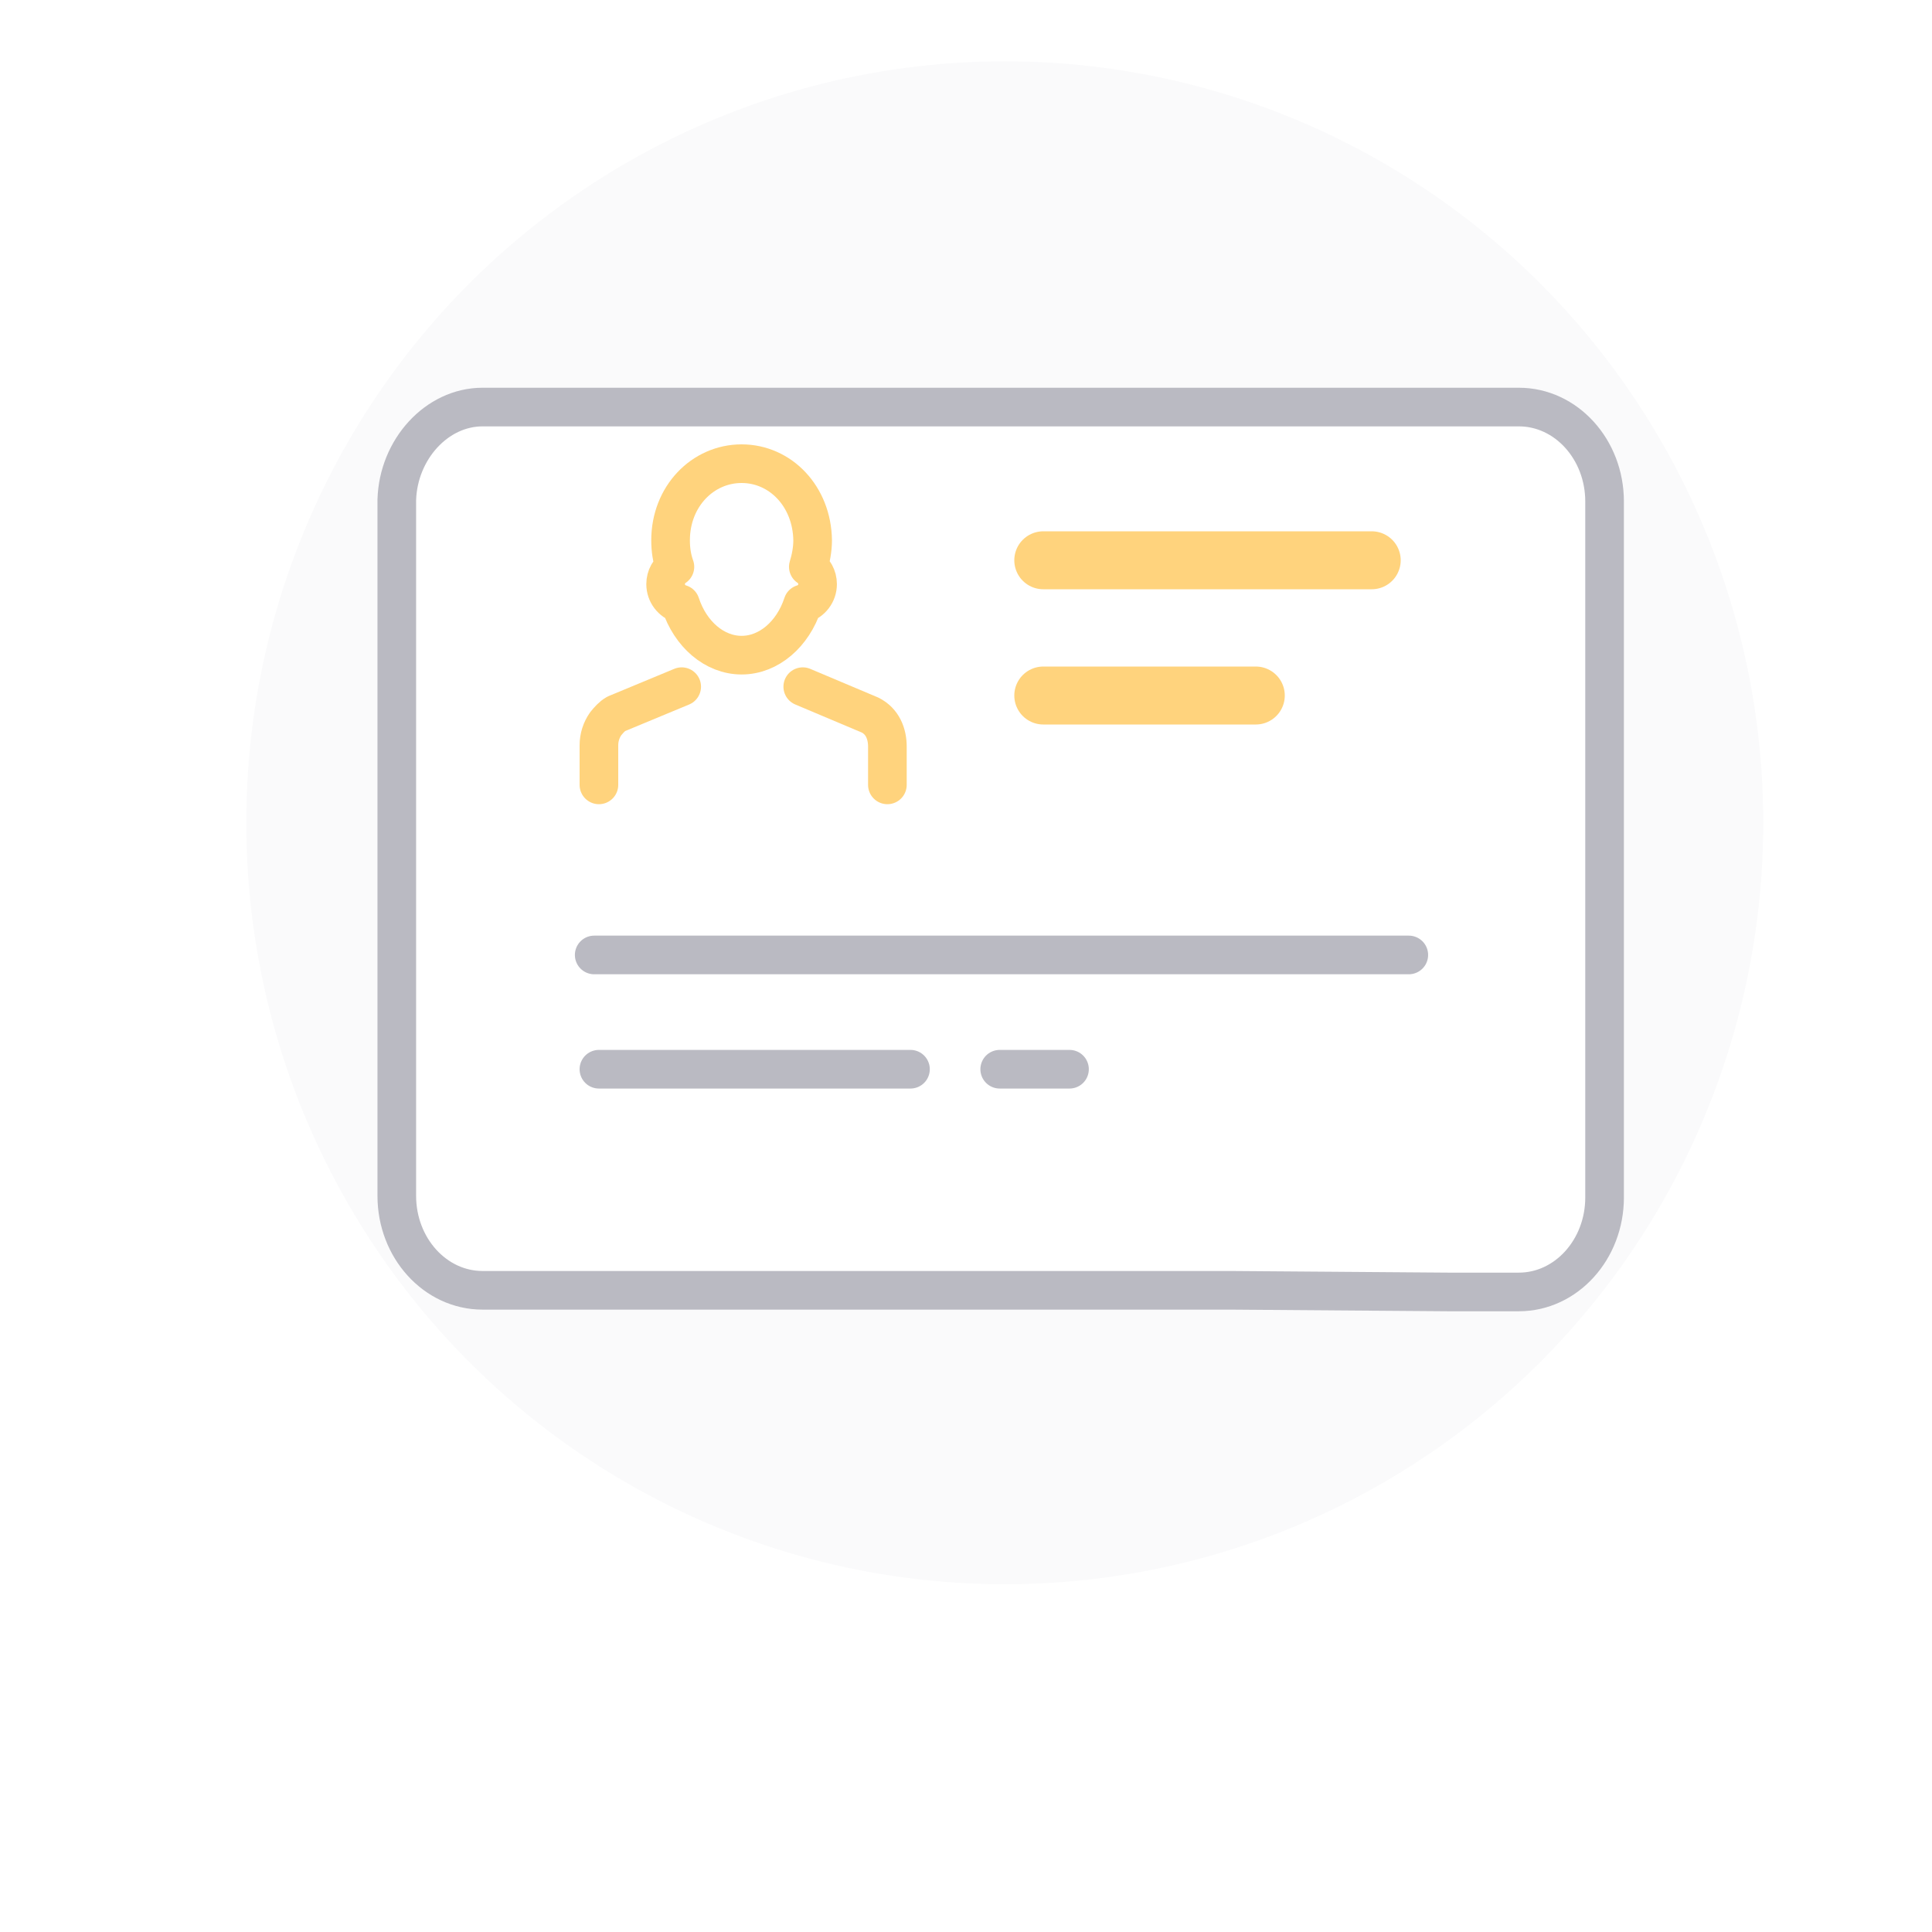 <svg width="100" height="100" viewBox="0 0 100 100" fill="none" xmlns="http://www.w3.org/2000/svg">
<ellipse cx="52.007" cy="42.587" rx="39.259" ry="39.413" fill="#FAFAFB"/>
<g filter="url(#filter0_d)">
<path d="M24.976 18.069H78.615C81.064 18.069 83.053 20.261 83.053 22.96V58.98C83.053 61.678 81.064 63.871 78.615 63.871H74.942L63.694 63.786H24.976C22.527 63.786 20.538 61.594 20.538 58.896V22.875C20.614 20.261 22.604 18.069 24.976 18.069Z" fill="white"/>
<path d="M24.976 18.069H78.615C81.064 18.069 83.053 20.261 83.053 22.96V58.98C83.053 61.678 81.064 63.871 78.615 63.871H74.942L63.694 63.786H24.976C22.527 63.786 20.538 61.594 20.538 58.896V22.875C20.614 20.261 22.604 18.069 24.976 18.069Z" stroke="#BABAC2" stroke-width="2" stroke-miterlimit="10" stroke-linecap="round" stroke-linejoin="round"/>
</g>
<path d="M30.756 49.428H72.919" stroke="#BABAC2" stroke-width="2" stroke-miterlimit="10" stroke-linecap="round" stroke-linejoin="round"/>
<path d="M54 29H71" stroke="#FFD37D" stroke-width="3" stroke-miterlimit="10" stroke-linecap="round" stroke-linejoin="round"/>
<path d="M54 36H65" stroke="#FFD37D" stroke-width="3" stroke-miterlimit="10" stroke-linecap="round" stroke-linejoin="round"/>
<path d="M31 55.343H47.126" stroke="#BABAC2" stroke-width="2" stroke-miterlimit="10" stroke-linecap="round" stroke-linejoin="round"/>
<path d="M51.745 55.343H55.357" stroke="#BABAC2" stroke-width="2" stroke-miterlimit="10" stroke-linecap="round" stroke-linejoin="round"/>
<path d="M41.839 29.339C41.967 28.924 42.062 28.444 42.062 27.965C42.03 25.695 40.4 24 38.386 24C36.371 24 34.709 25.695 34.709 27.965C34.709 28.444 34.773 28.892 34.933 29.339C34.645 29.531 34.453 29.851 34.453 30.235C34.453 30.714 34.773 31.13 35.22 31.258C35.732 32.824 36.979 33.911 38.386 33.911C39.792 33.911 41.039 32.824 41.551 31.258C41.998 31.13 42.318 30.714 42.318 30.235C42.318 29.851 42.126 29.531 41.839 29.339Z" stroke="#FFD37D" stroke-width="2" stroke-miterlimit="10" stroke-linecap="round" stroke-linejoin="round"/>
<path d="M35.284 35.542L31.895 36.949C31.671 37.076 31.512 37.268 31.352 37.46C31.128 37.78 31 38.163 31 38.579V40.625" stroke="#FFD37D" stroke-width="2" stroke-miterlimit="10" stroke-linecap="round" stroke-linejoin="round"/>
<path d="M41.551 35.542L45.036 37.012C45.675 37.332 45.931 37.972 45.931 38.643V38.771V40.625" stroke="#FFD37D" stroke-width="2" stroke-miterlimit="10" stroke-linecap="round" stroke-linejoin="round"/>
<defs>
<filter id="filter0_d" x="19.538" y="17.069" width="64.516" height="50.801" filterUnits="userSpaceOnUse" color-interpolation-filters="sRGB">
<feFlood flood-opacity="0" result="BackgroundImageFix"/>
<feColorMatrix in="SourceAlpha" type="matrix" values="0 0 0 0 0 0 0 0 0 0 0 0 0 0 0 0 0 0 127 0"/>
<feOffset dy="3"/>
<feColorMatrix type="matrix" values="0 0 0 0 0.188 0 0 0 0 0.192 0 0 0 0 0.286 0 0 0 0.05 0"/>
<feBlend mode="normal" in2="BackgroundImageFix" result="effect1_dropShadow"/>
<feBlend mode="normal" in="SourceGraphic" in2="effect1_dropShadow" result="shape"/>
</filter>
</defs>
</svg>
